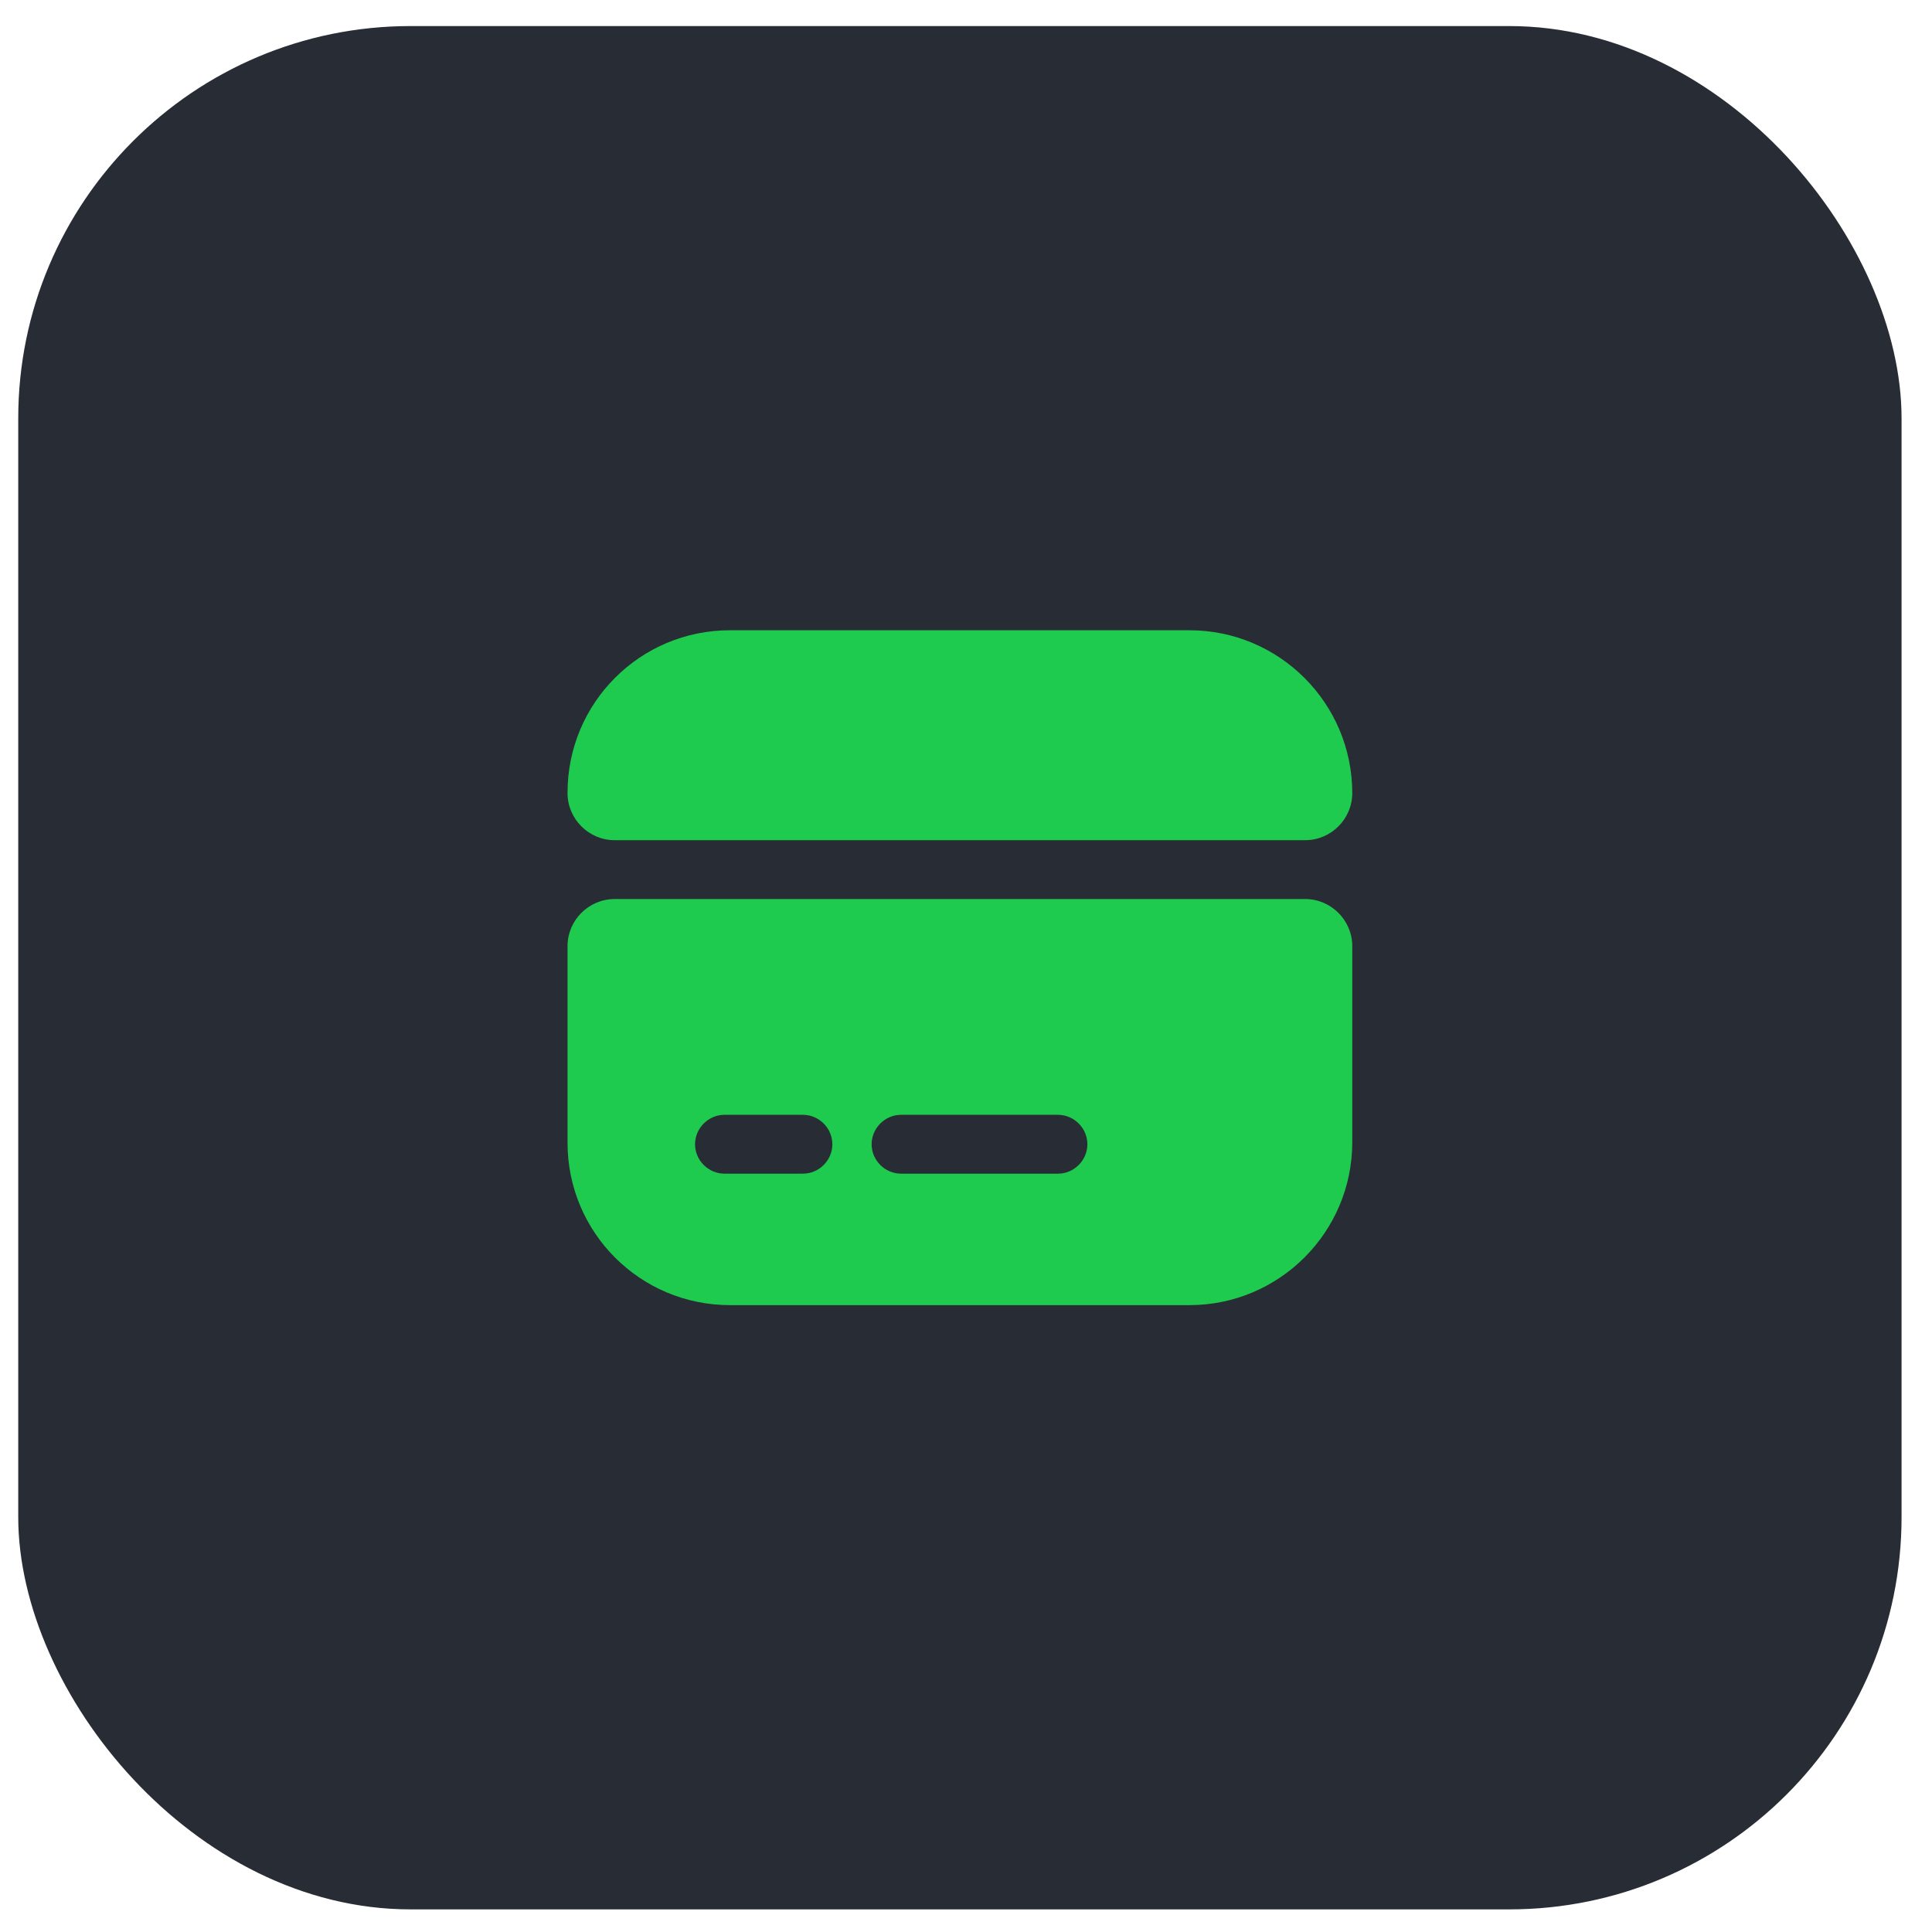 <svg xmlns="http://www.w3.org/2000/svg" width="41" height="41" viewBox="0 0 41 41" fill="none">
    <rect x="0.387" y="0.553" width="39.967" height="39.967" rx="8.326" fill="#282C35"/>
    <path d="M28.697 16.831C28.697 17.38 28.247 17.83 27.698 17.83H13.043C12.494 17.83 12.044 17.38 12.044 16.831V16.823C12.044 14.916 13.584 13.375 15.491 13.375H25.241C27.148 13.375 28.697 14.924 28.697 16.831Z" fill="#1FCB4F"/>
    <path d="M12.044 20.078V24.25C12.044 26.156 13.584 27.697 15.491 27.697H25.241C27.148 27.697 28.697 26.148 28.697 24.241V20.078C28.697 19.529 28.247 19.079 27.698 19.079H13.043C12.494 19.079 12.044 19.529 12.044 20.078ZM17.04 24.907H15.374C15.033 24.907 14.75 24.624 14.75 24.283C14.75 23.942 15.033 23.658 15.374 23.658H17.04C17.381 23.658 17.664 23.942 17.664 24.283C17.664 24.624 17.381 24.907 17.04 24.907ZM22.452 24.907H19.121C18.78 24.907 18.497 24.624 18.497 24.283C18.497 23.942 18.78 23.658 19.121 23.658H22.452C22.793 23.658 23.076 23.942 23.076 24.283C23.076 24.624 22.793 24.907 22.452 24.907Z" fill="#1FCB4F"/>
</svg>